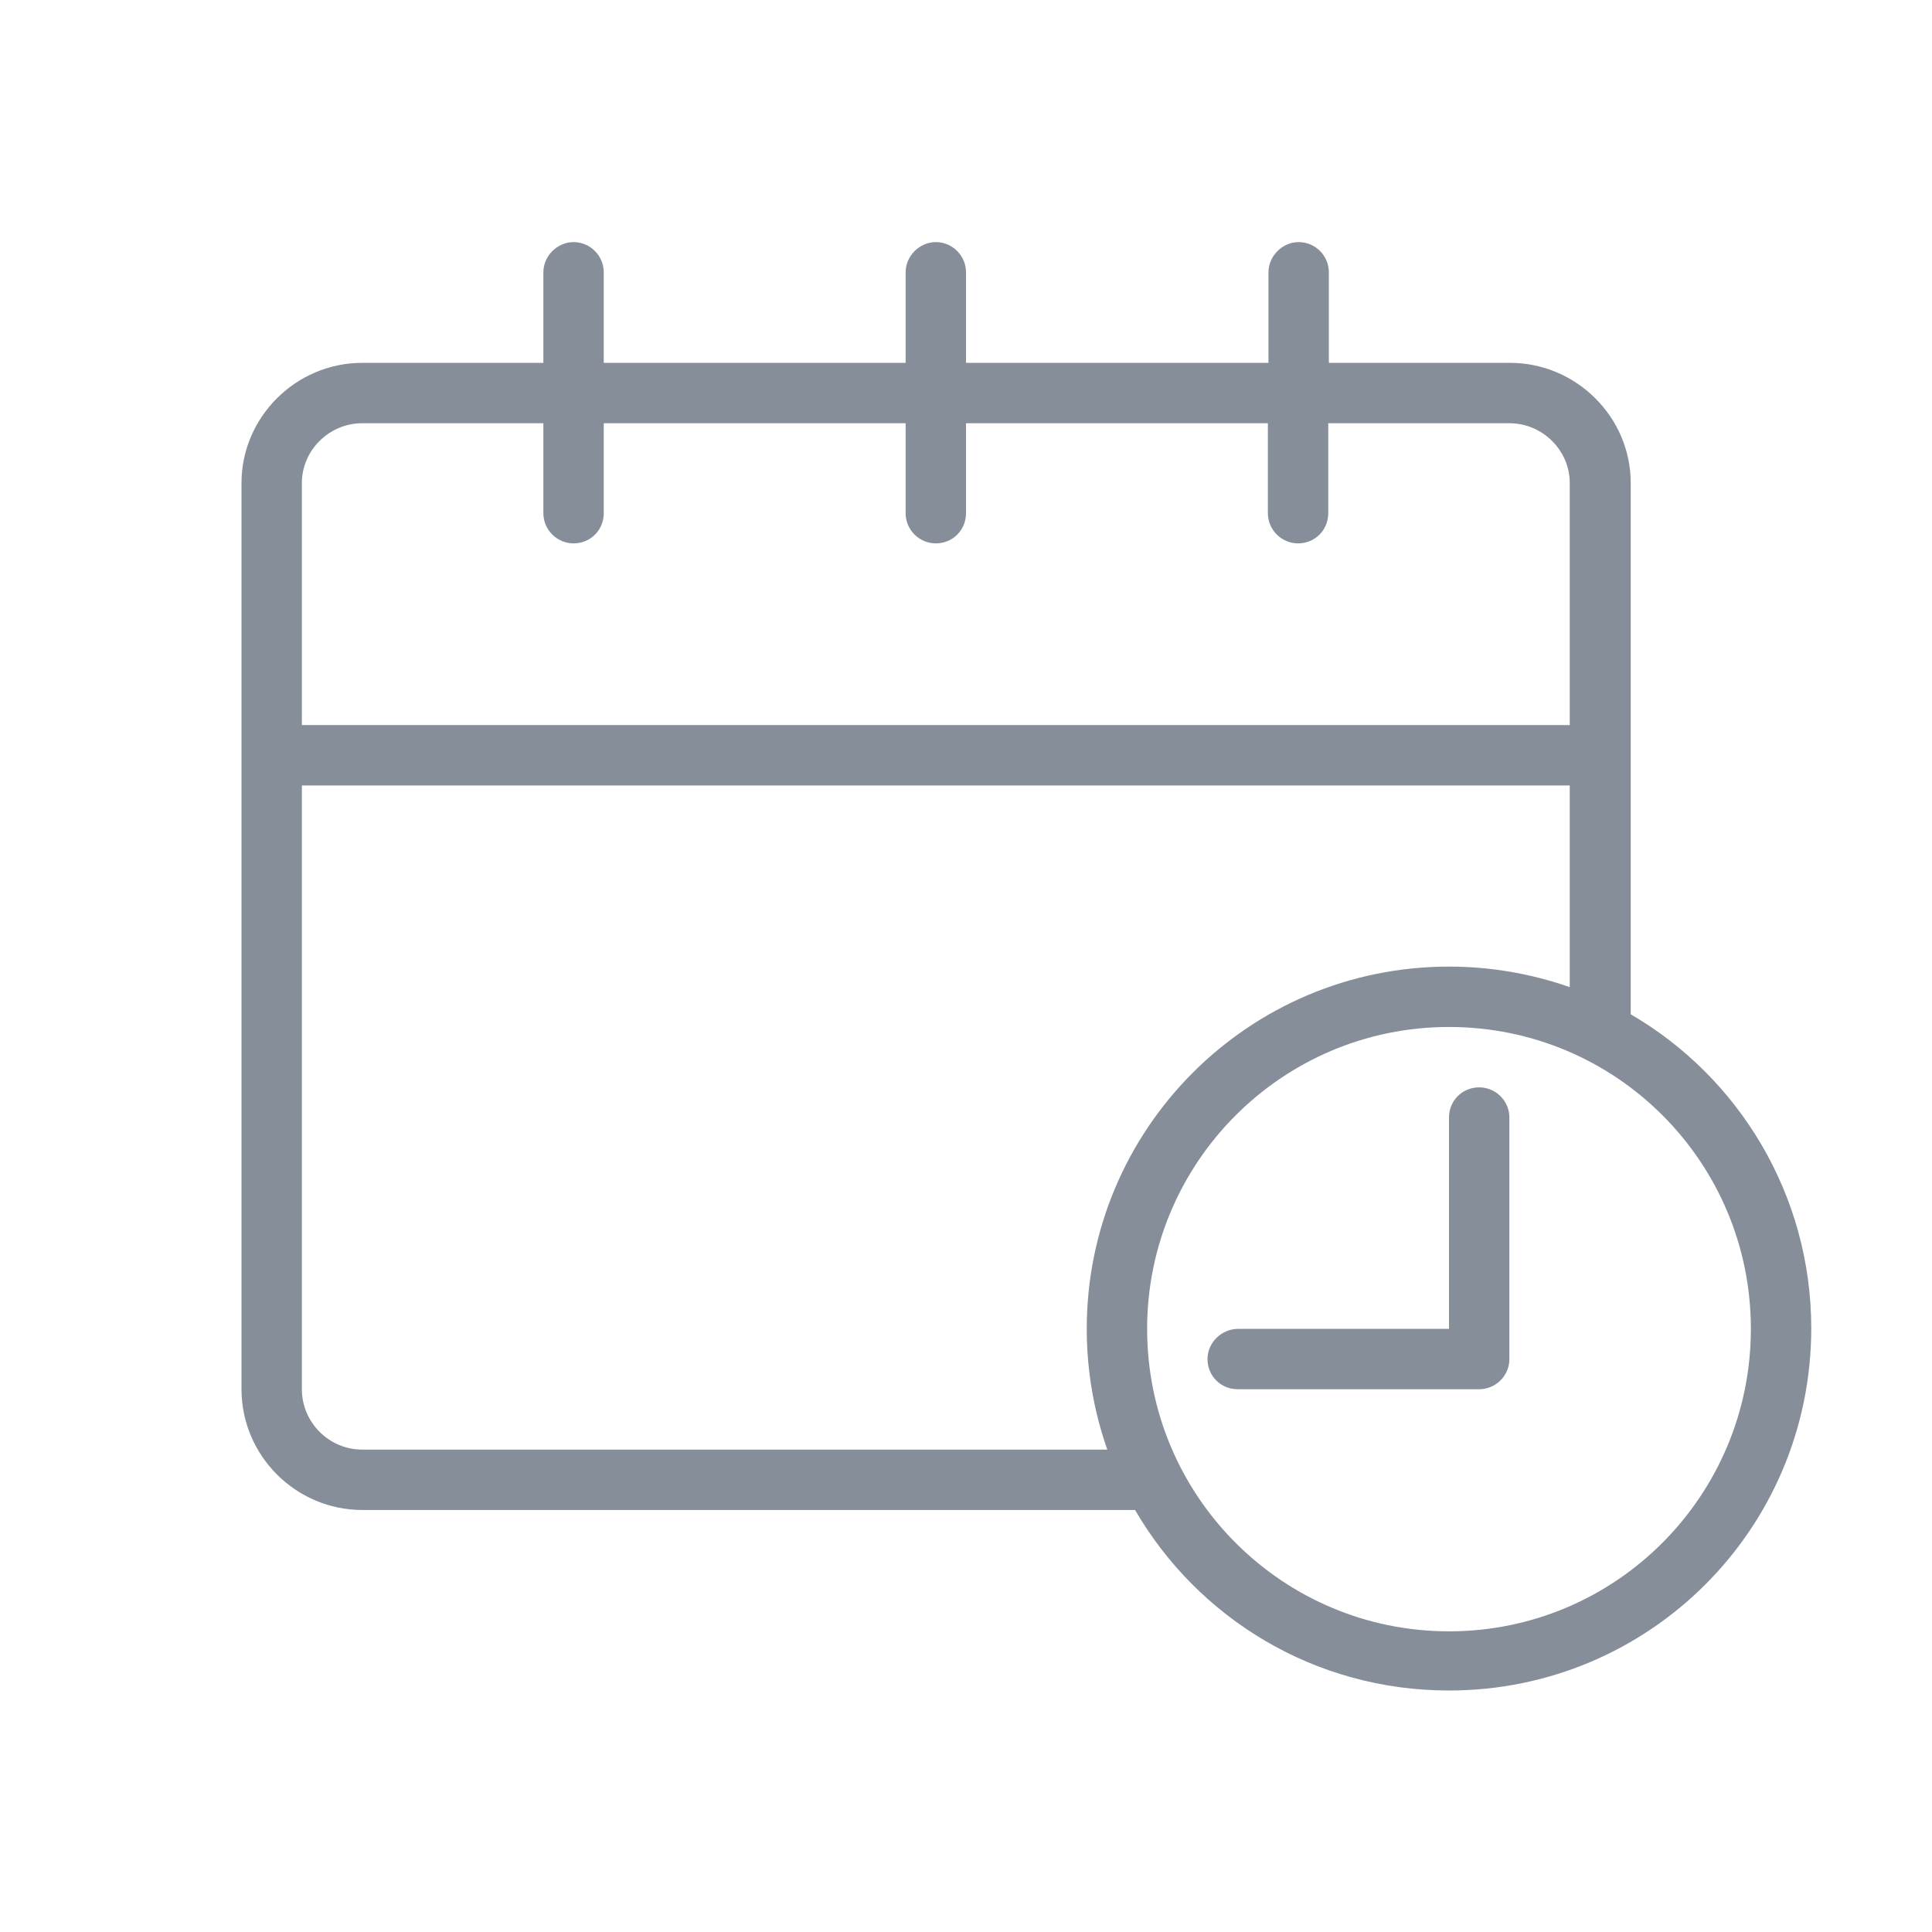 <?xml version="1.0" encoding="utf-8"?>
<!-- Generator: Adobe Illustrator 19.2.0, SVG Export Plug-In . SVG Version: 6.00 Build 0)  -->
<svg version="1.0" id="Layer_1" xmlns="http://www.w3.org/2000/svg" xmlns:xlink="http://www.w3.org/1999/xlink" x="0px" y="0px"
	 width="32px" height="32px" viewBox="0 0 32 32" enable-background="new 0 0 32 32" xml:space="preserve">
<g>
	<path fill-rule="evenodd" clip-rule="evenodd" fill="#868E99" d="M20.51,22.01H24v-3.5c0-0.28,0.22-0.5,0.5-0.5l0,0
		c0.27,0,0.5,0.22,0.5,0.5v4l0,0c0,0.28-0.23,0.5-0.5,0.5l0,0h-4c-0.28,0-0.5-0.22-0.5-0.5l0,0C20,22.24,20.23,22.01,20.51,22.01
		L20.51,22.01z M26,12.01H5V8c0-0.54,0.45-0.99,1-0.99H9v1.49c0,0.28,0.23,0.5,0.5,0.5l0,0c0.28,0,0.5-0.22,0.5-0.5V7.01h5v1.49
		c0,0.28,0.23,0.5,0.5,0.5l0,0c0.28,0,0.5-0.22,0.5-0.5V7.01h5v1.49c0,0.28,0.23,0.5,0.5,0.5l0,0c0.28,0,0.5-0.22,0.5-0.5V7.01h3
		c0.55,0,1,0.45,1,0.99V12.01z M5,13.01h21v3.34c-0.63-0.22-1.3-0.34-2-0.34c-3.32,0-6,2.69-6,6c0,0.7,0.12,1.37,0.34,2H6
		c-0.55,0-1-0.45-1-1V13.01z M16,6.01v-1.5c0-0.27-0.22-0.5-0.5-0.5l0,0c-0.27,0-0.5,0.23-0.5,0.5v1.5h-5v-1.5
		c0-0.27-0.22-0.5-0.5-0.5l0,0C9.23,4.01,9,4.24,9,4.51v1.5H6c-1.1,0-2,0.9-2,1.99v15.01c0,1.1,0.9,2,2,2h12.8
		c1.04,1.79,2.97,2.99,5.2,2.99c3.32,0,6-2.68,6-6c0-2.21-1.2-4.16-2.99-5.2V8c0-1.09-0.9-1.99-2-1.99h-3v-1.5
		c0-0.27-0.22-0.5-0.5-0.5l0,0c-0.27,0-0.5,0.23-0.5,0.5v1.5H16z M24,27.02c-2.76,0-5-2.24-5-5.01c0-2.75,2.23-5,5-5s5,2.24,5,5
		C29,24.77,26.77,27.02,24,27.02L24,27.02z"/>
</g>
</svg>
